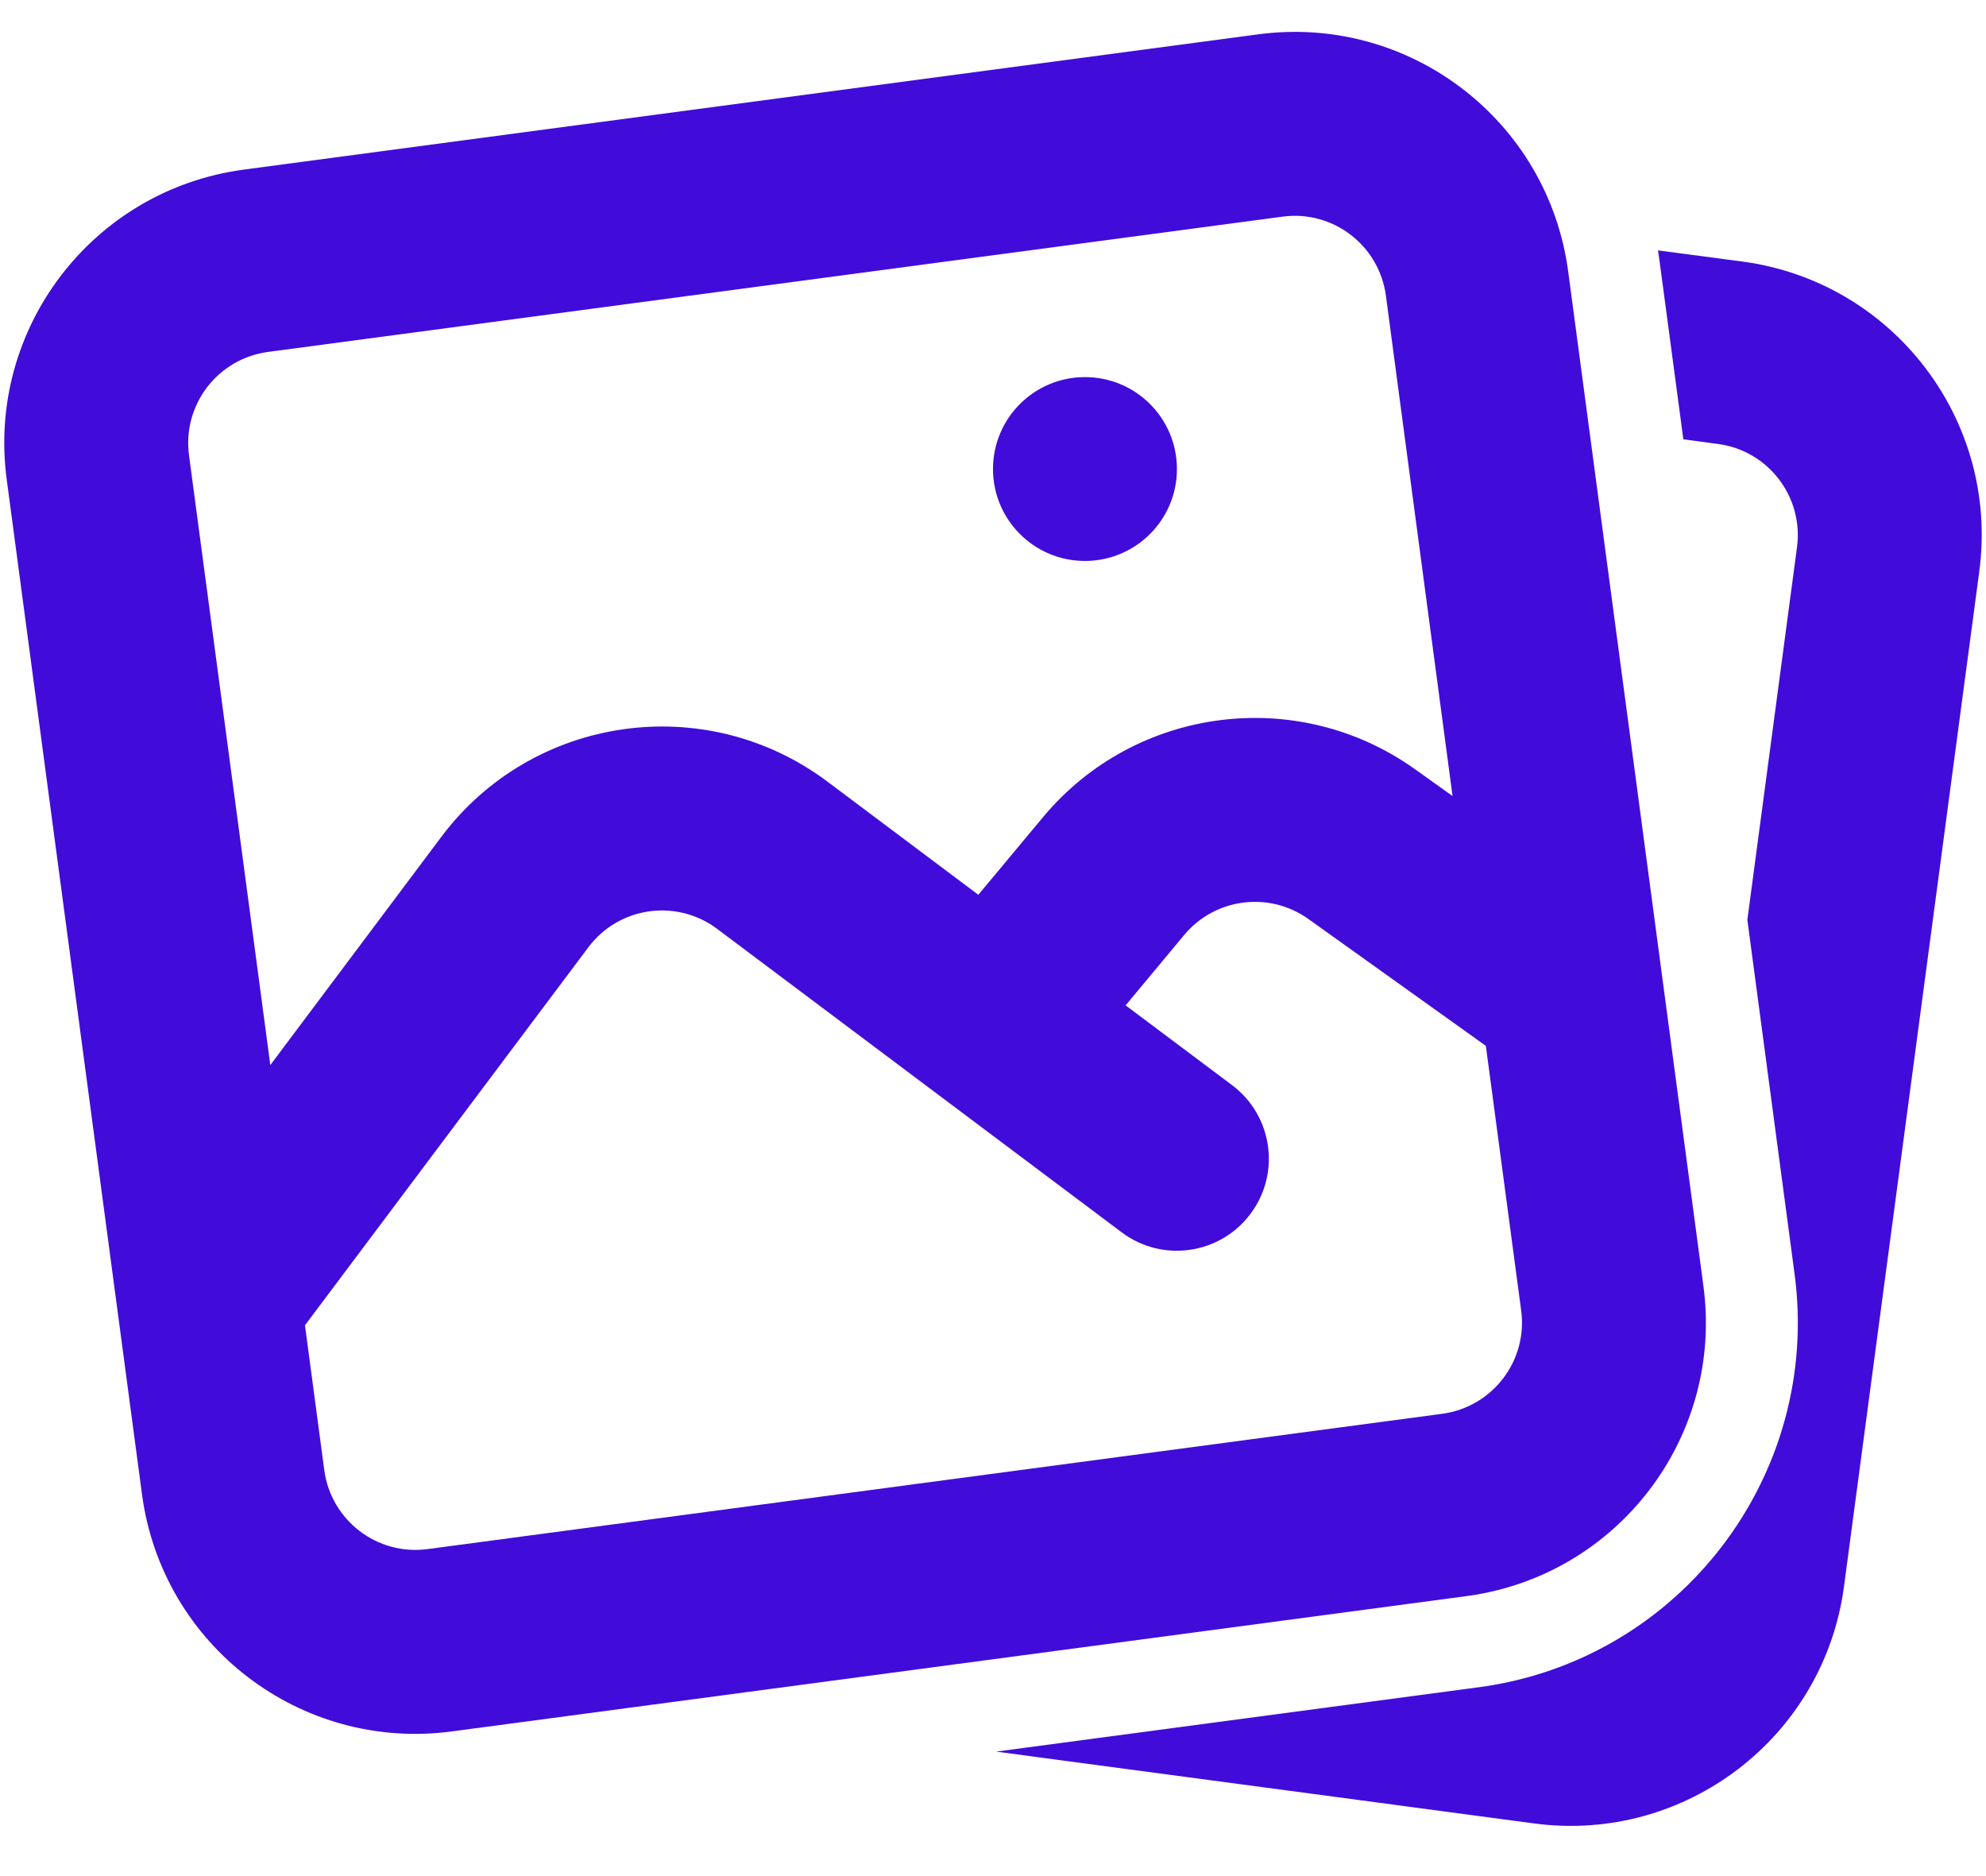 <svg xmlns="http://www.w3.org/2000/svg" fill="#410CD9" viewBox="0 0 18 17"  aria-hidden="true" class="h-5 w-5 shrink-0 text-content-accent"><path d="M9.833 5.083C10.294 5.083 10.667 4.71 10.667 4.25C10.667 3.79 10.294 3.417 9.833 3.417C9.373 3.417 9 3.79 9 4.25C9 4.71 9.373 5.083 9.833 5.083Z"></path><path fill-rule="evenodd" d="M11.405 0.311C12.773 0.129 14.03 1.09 14.213 2.459L15.439 11.655C15.622 13.023 14.66 14.281 13.291 14.463L4.096 15.689C2.727 15.872 1.47 14.91 1.287 13.541L0.061 4.346C-0.122 2.977 0.84 1.72 2.209 1.537L11.405 0.311ZM12.561 2.679C12.5 2.223 12.081 1.902 11.625 1.963L2.429 3.189C1.973 3.25 1.652 3.669 1.713 4.125L2.45 9.651L4 7.583C4.828 6.479 6.395 6.255 7.5 7.083L8.867 8.108L9.453 7.405C10.29 6.4 11.762 6.211 12.826 6.971L13.165 7.213L12.561 2.679ZM10.167 11.167L6.5 8.417C6.132 8.141 5.609 8.215 5.333 8.583L2.764 12.009L2.939 13.321C3 13.777 3.419 14.098 3.875 14.037L13.071 12.811C13.527 12.75 13.848 12.331 13.787 11.875L13.467 9.477L11.858 8.327C11.503 8.074 11.012 8.137 10.733 8.472L10.202 9.11L11.167 9.833C11.535 10.11 11.61 10.632 11.333 11C11.057 11.368 10.535 11.443 10.167 11.167Z" clip-rule="evenodd"></path><path d="M9.028 15.872L13.905 16.523C15.273 16.705 16.531 15.743 16.713 14.375L17.939 5.179C18.122 3.81 17.16 2.553 15.792 2.37L15.027 2.269C15.031 2.295 15.035 2.322 15.039 2.349L15.257 3.981L15.571 4.023C16.027 4.083 16.348 4.503 16.287 4.959L15.837 8.335L16.265 11.544C16.508 13.369 15.226 15.046 13.402 15.289L9.028 15.872Z"></path></svg>